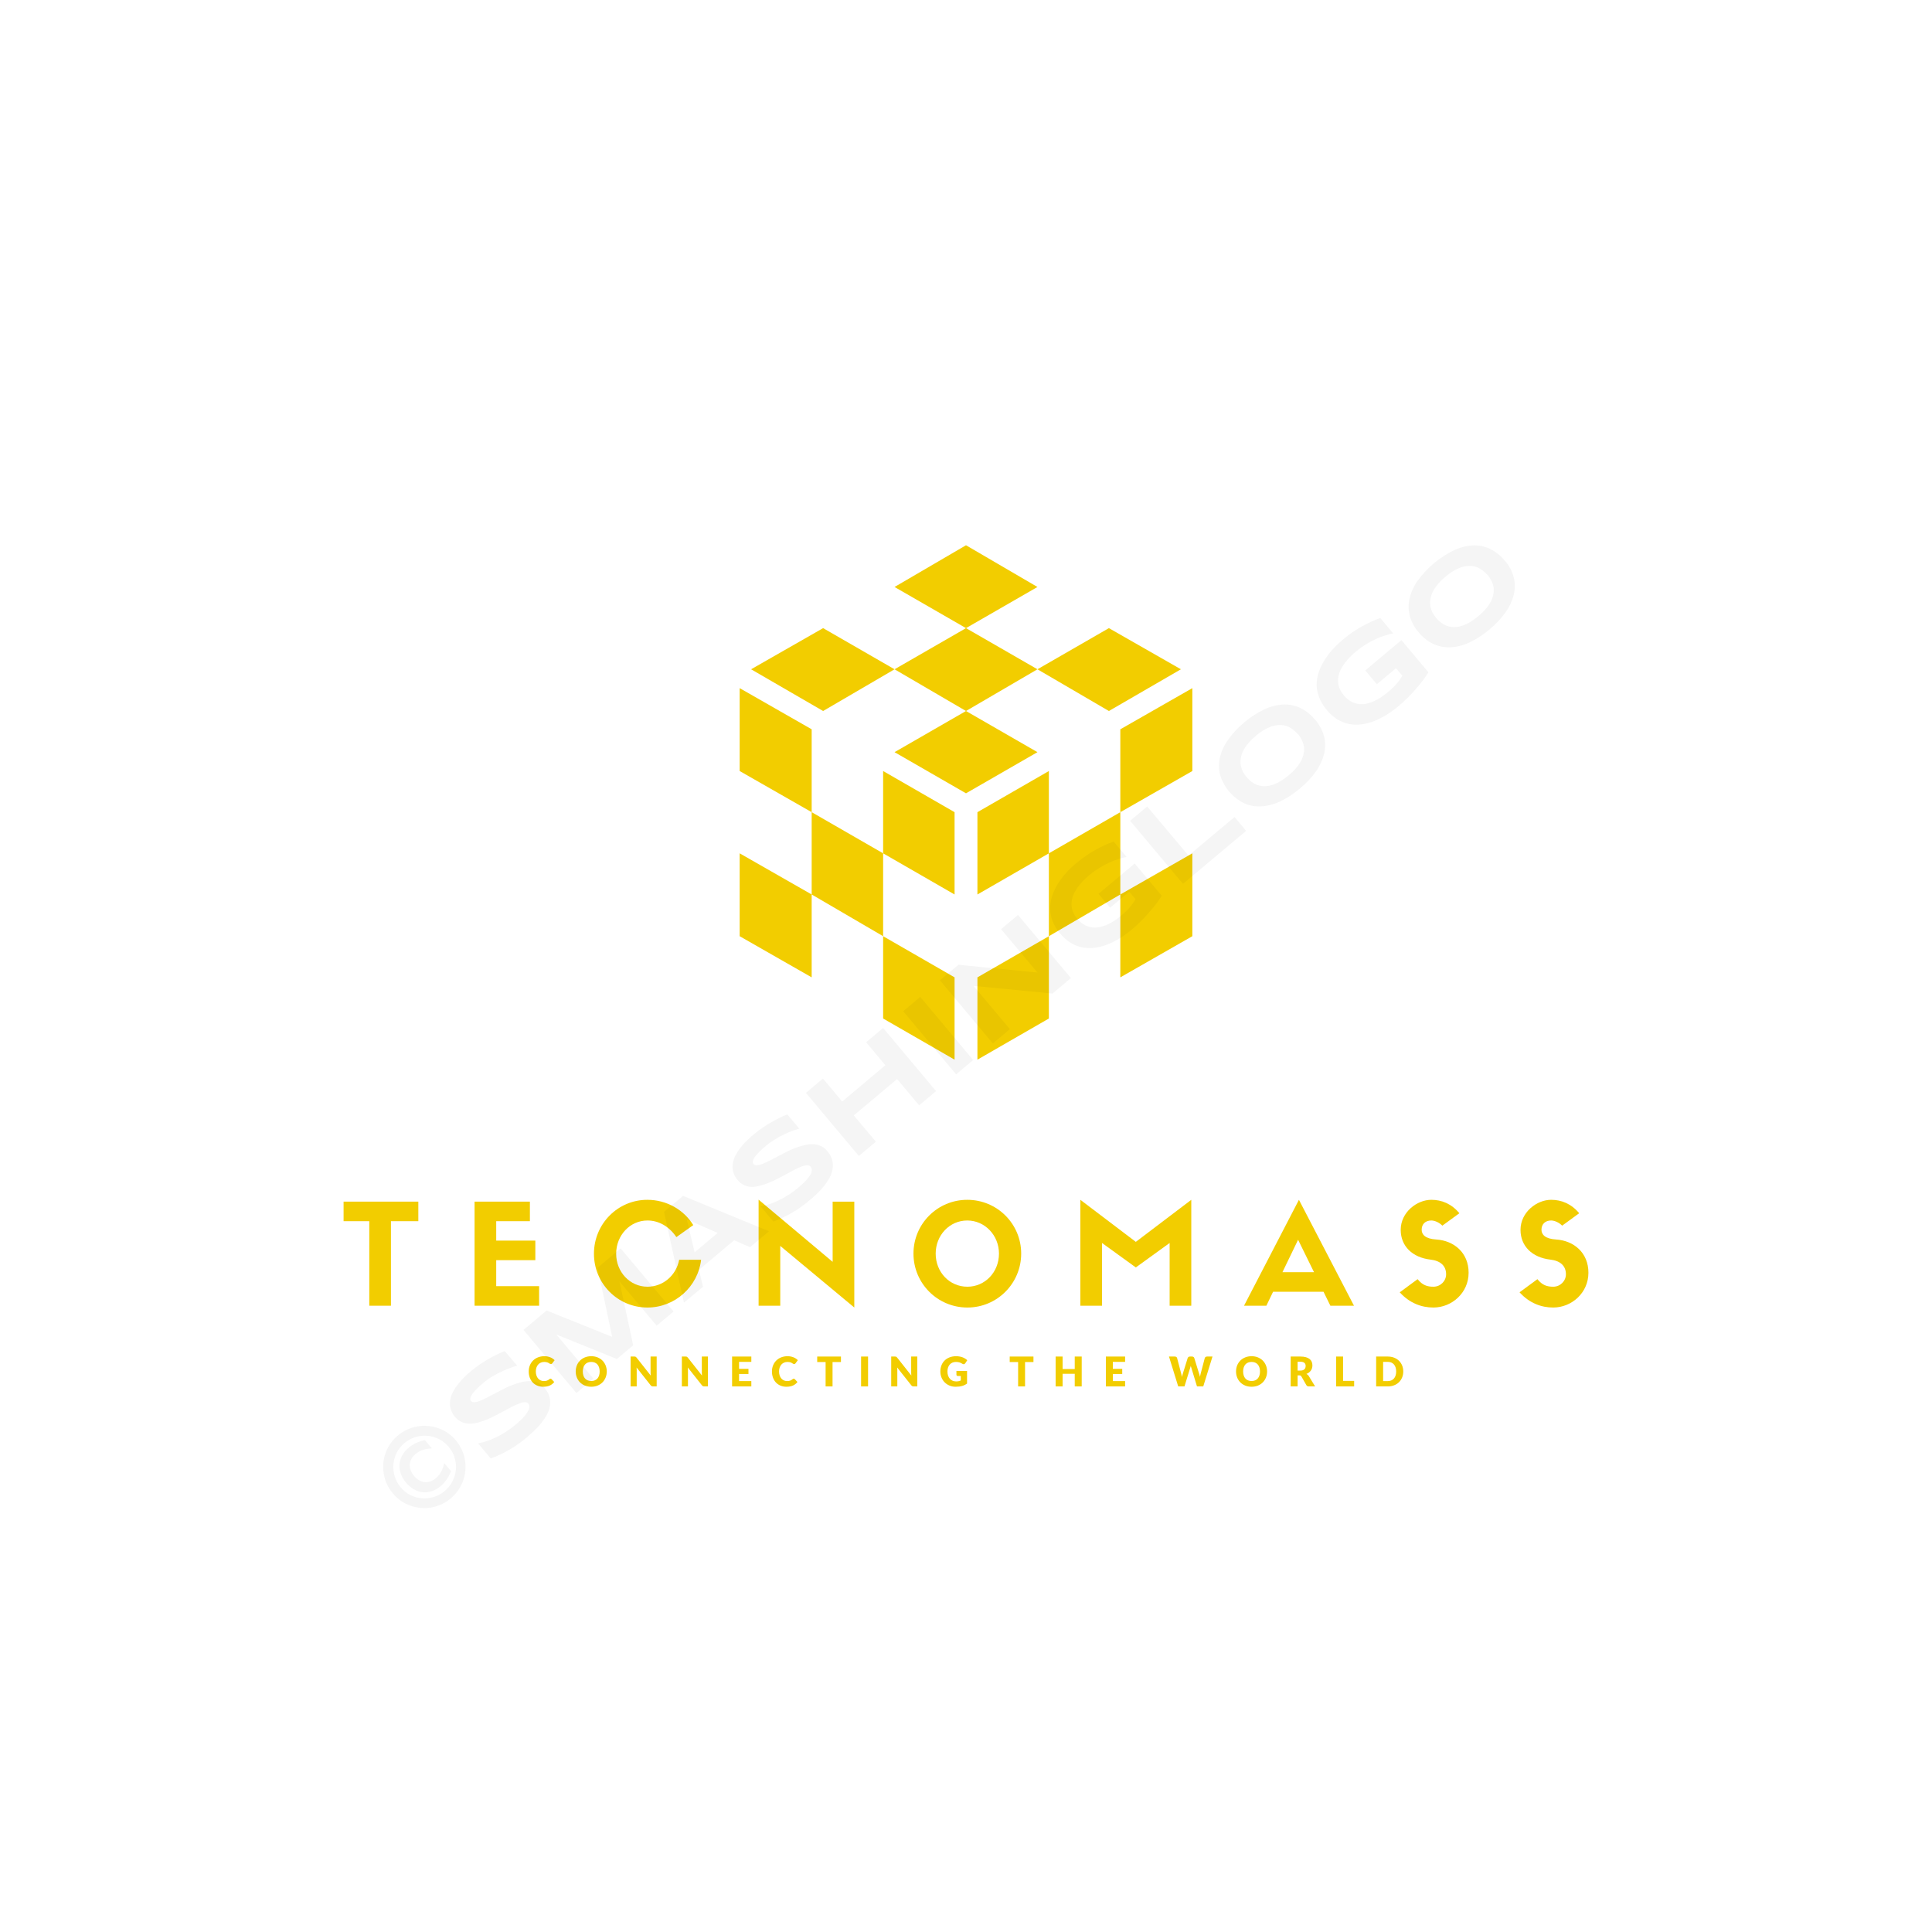 <?xml version="1.0" encoding="UTF-8" standalone="no" ?>
<!DOCTYPE svg PUBLIC "-//W3C//DTD SVG 1.1//EN" "http://www.w3.org/Graphics/SVG/1.1/DTD/svg11.dtd">
<svg xmlns="http://www.w3.org/2000/svg" xmlns:xlink="http://www.w3.org/1999/xlink" version="1.1" width="1080" height="1080" viewBox="0 0 1080 1080" xml:space="preserve">
<desc>Created with Fabric.js 5.2.4</desc>
<defs>
</defs>
<g transform="matrix(1 0 0 1 540 540)" id="9656bf66-043a-492a-9db3-07d470672879"  >
<rect style="stroke: none; stroke-width: 1; stroke-dasharray: none; stroke-linecap: butt; stroke-dashoffset: 0; stroke-linejoin: miter; stroke-miterlimit: 4; fill: rgb(255,255,255); fill-rule: nonzero; opacity: 1; visibility: hidden;" vector-effect="non-scaling-stroke"  x="-540" y="-540" rx="0" ry="0" width="1080" height="1080" />
</g>
<g transform="matrix(1 0 0 1 540 540)" id="4748dbdb-61d9-488c-8198-9325503e1726"  >
</g>
<g transform="matrix(1.96 0 0 1.96 540 540)"  >
<g style=""   >
		<g transform="matrix(1 0 0 1 -121.02 115.65)"  >
<path style="stroke: none; stroke-width: 1; stroke-dasharray: none; stroke-linecap: butt; stroke-dashoffset: 0; stroke-linejoin: miter; stroke-miterlimit: 10; fill: rgb(242,205,0); fill-rule: nonzero; opacity: 1;" vector-effect="non-scaling-stroke"  transform=" translate(-153.98, -350.65)" d="M 156.507 352.702 C 156.554 352.702 156.6 352.71 156.647 352.728 C 156.694 352.745 156.739 352.776 156.782 352.818 L 157.565 353.643 C 157.222 354.092 156.792 354.43 156.276 354.658 C 155.759 354.886 155.148 355 154.442 355 C 153.795 355 153.215 354.89 152.702 354.67 C 152.19 354.449 151.755 354.145 151.398 353.757 C 151.041 353.369 150.767 352.909 150.576 352.377 C 150.385 351.845 150.29 351.267 150.29 350.643 C 150.29 350.007 150.399 349.423 150.617 348.891 C 150.836 348.359 151.141 347.9 151.533 347.514 C 151.925 347.128 152.393 346.828 152.939 346.613 C 153.485 346.399 154.088 346.291 154.746 346.291 C 155.066 346.291 155.367 346.32 155.65 346.376 C 155.933 346.433 156.197 346.511 156.443 346.61 C 156.688 346.71 156.914 346.829 157.121 346.967 C 157.328 347.105 157.511 347.258 157.671 347.426 L 157.004 348.321 C 156.961 348.376 156.91 348.425 156.852 348.47 C 156.793 348.515 156.712 348.537 156.606 348.537 C 156.536 348.537 156.47 348.522 156.407 348.491 C 156.345 348.459 156.279 348.421 156.209 348.376 C 156.138 348.332 156.061 348.283 155.978 348.23 C 155.894 348.178 155.794 348.129 155.679 348.084 C 155.564 348.039 155.43 348.001 155.276 347.97 C 155.122 347.939 154.941 347.923 154.735 347.923 C 154.376 347.923 154.048 347.987 153.752 348.113 C 153.456 348.24 153.201 348.421 152.989 348.657 C 152.776 348.893 152.611 349.179 152.492 349.514 C 152.373 349.849 152.313 350.226 152.313 350.643 C 152.313 351.08 152.373 351.467 152.492 351.807 C 152.611 352.146 152.773 352.431 152.977 352.663 C 153.182 352.895 153.421 353.072 153.694 353.193 C 153.967 353.314 154.259 353.374 154.571 353.374 C 154.75 353.374 154.914 353.365 155.062 353.348 C 155.21 353.33 155.348 353.3 155.475 353.257 C 155.601 353.214 155.722 353.159 155.837 353.09 C 155.952 353.022 156.068 352.937 156.185 352.836 C 156.232 352.797 156.283 352.765 156.337 352.74 C 156.392 352.714 156.448 352.702 156.507 352.702 z" stroke-linecap="round" />
</g>
		<g transform="matrix(1 0 0 1 -106.89 115.65)"  >
<path style="stroke: none; stroke-width: 1; stroke-dasharray: none; stroke-linecap: butt; stroke-dashoffset: 0; stroke-linejoin: miter; stroke-miterlimit: 10; fill: rgb(242,205,0); fill-rule: nonzero; opacity: 1;" vector-effect="non-scaling-stroke"  transform=" translate(-168.11, -350.65)" d="M 172.542 350.643 C 172.542 351.259 172.435 351.832 172.223 352.362 C 172.01 352.893 171.711 353.354 171.325 353.745 C 170.939 354.137 170.474 354.444 169.93 354.667 C 169.386 354.889 168.783 355 168.12 355 C 167.457 355 166.853 354.889 166.307 354.667 C 165.761 354.444 165.294 354.137 164.906 353.745 C 164.518 353.354 164.218 352.893 164.006 352.362 C 163.793 351.832 163.687 351.259 163.687 350.643 C 163.687 350.027 163.793 349.454 164.006 348.923 C 164.218 348.393 164.518 347.933 164.906 347.543 C 165.294 347.153 165.761 346.847 166.307 346.625 C 166.853 346.403 167.457 346.291 168.12 346.291 C 168.783 346.291 169.386 346.404 169.93 346.628 C 170.474 346.852 170.939 347.159 171.325 347.549 C 171.711 347.939 172.01 348.399 172.223 348.929 C 172.435 349.459 172.542 350.031 172.542 350.643 z M 170.518 350.643 C 170.518 350.222 170.463 349.843 170.354 349.505 C 170.245 349.168 170.088 348.882 169.883 348.648 C 169.679 348.415 169.428 348.235 169.132 348.11 C 168.836 347.986 168.498 347.923 168.12 347.923 C 167.738 347.923 167.398 347.986 167.1 348.11 C 166.801 348.235 166.55 348.415 166.345 348.648 C 166.14 348.882 165.983 349.168 165.874 349.505 C 165.765 349.843 165.71 350.222 165.71 350.643 C 165.71 351.068 165.765 351.449 165.874 351.786 C 165.983 352.123 166.14 352.409 166.345 352.643 C 166.55 352.877 166.801 353.055 167.1 353.178 C 167.398 353.301 167.738 353.362 168.12 353.362 C 168.498 353.362 168.836 353.301 169.132 353.178 C 169.428 353.055 169.679 352.877 169.883 352.643 C 170.088 352.409 170.245 352.123 170.354 351.786 C 170.463 351.449 170.518 351.068 170.518 350.643 z" stroke-linecap="round" />
</g>
		<g transform="matrix(1 0 0 1 -91.94 115.65)"  >
<path style="stroke: none; stroke-width: 1; stroke-dasharray: none; stroke-linecap: butt; stroke-dashoffset: 0; stroke-linejoin: miter; stroke-miterlimit: 10; fill: rgb(242,205,0); fill-rule: nonzero; opacity: 1;" vector-effect="non-scaling-stroke"  transform=" translate(-183.06, -350.65)" d="M 180.381 346.385 C 180.466 346.385 180.538 346.389 180.597 346.397 C 180.655 346.405 180.708 346.419 180.755 346.441 C 180.802 346.462 180.847 346.492 180.889 346.531 C 180.932 346.57 180.981 346.623 181.036 346.689 L 185.083 351.807 C 185.067 351.643 185.056 351.484 185.048 351.33 C 185.04 351.176 185.036 351.031 185.036 350.894 L 185.036 346.385 L 186.779 346.385 L 186.779 354.906 L 185.75 354.906 C 185.598 354.906 185.469 354.883 185.364 354.836 C 185.258 354.789 185.157 354.704 185.059 354.579 L 181.041 349.502 C 181.053 349.651 181.063 349.796 181.071 349.938 C 181.079 350.08 181.082 350.214 181.082 350.339 L 181.082 354.906 L 179.34 354.906 L 179.34 346.385 z" stroke-linecap="round" />
</g>
		<g transform="matrix(1 0 0 1 -77.32 115.65)"  >
<path style="stroke: none; stroke-width: 1; stroke-dasharray: none; stroke-linecap: butt; stroke-dashoffset: 0; stroke-linejoin: miter; stroke-miterlimit: 10; fill: rgb(242,205,0); fill-rule: nonzero; opacity: 1;" vector-effect="non-scaling-stroke"  transform=" translate(-197.68, -350.65)" d="M 195 346.385 C 195.085 346.385 195.158 346.389 195.216 346.397 C 195.275 346.405 195.327 346.419 195.374 346.441 C 195.421 346.462 195.466 346.492 195.508 346.531 C 195.551 346.57 195.6 346.623 195.655 346.689 L 199.702 351.807 C 199.686 351.643 199.675 351.484 199.667 351.33 C 199.659 351.176 199.655 351.031 199.655 350.894 L 199.655 346.385 L 201.398 346.385 L 201.398 354.906 L 200.369 354.906 C 200.217 354.906 200.088 354.883 199.983 354.836 C 199.877 354.789 199.776 354.704 199.679 354.579 L 195.661 349.502 C 195.672 349.651 195.682 349.796 195.69 349.938 C 195.698 350.08 195.701 350.214 195.701 350.339 L 195.701 354.906 L 193.959 354.906 L 193.959 346.385 z" stroke-linecap="round" />
</g>
		<g transform="matrix(1 0 0 1 -63.97 115.65)"  >
<path style="stroke: none; stroke-width: 1; stroke-dasharray: none; stroke-linecap: butt; stroke-dashoffset: 0; stroke-linejoin: miter; stroke-miterlimit: 10; fill: rgb(242,205,0); fill-rule: nonzero; opacity: 1;" vector-effect="non-scaling-stroke"  transform=" translate(-211.03, -350.65)" d="M 213.774 346.385 L 213.774 347.906 L 210.277 347.906 L 210.277 349.894 L 212.956 349.894 L 212.956 351.356 L 210.277 351.356 L 210.277 353.386 L 213.774 353.386 L 213.774 354.906 L 208.289 354.906 L 208.289 346.385 z" stroke-linecap="round" />
</g>
		<g transform="matrix(1 0 0 1 -51.65 115.65)"  >
<path style="stroke: none; stroke-width: 1; stroke-dasharray: none; stroke-linecap: butt; stroke-dashoffset: 0; stroke-linejoin: miter; stroke-miterlimit: 10; fill: rgb(242,205,0); fill-rule: nonzero; opacity: 1;" vector-effect="non-scaling-stroke"  transform=" translate(-223.35, -350.65)" d="M 225.873 352.702 C 225.92 352.702 225.966 352.71 226.013 352.728 C 226.06 352.745 226.105 352.776 226.148 352.818 L 226.931 353.643 C 226.588 354.092 226.159 354.43 225.642 354.658 C 225.125 354.886 224.514 355 223.808 355 C 223.161 355 222.581 354.89 222.068 354.67 C 221.556 354.449 221.121 354.145 220.764 353.757 C 220.407 353.369 220.134 352.909 219.942 352.377 C 219.751 351.845 219.656 351.267 219.656 350.643 C 219.656 350.007 219.765 349.423 219.983 348.891 C 220.202 348.359 220.507 347.9 220.899 347.514 C 221.291 347.128 221.759 346.828 222.305 346.613 C 222.851 346.399 223.454 346.291 224.112 346.291 C 224.432 346.291 224.733 346.32 225.016 346.376 C 225.299 346.433 225.563 346.511 225.809 346.61 C 226.054 346.71 226.28 346.829 226.487 346.967 C 226.694 347.105 226.877 347.258 227.037 347.426 L 226.37 348.321 C 226.327 348.376 226.276 348.425 226.218 348.47 C 226.159 348.515 226.078 348.537 225.972 348.537 C 225.902 348.537 225.836 348.522 225.773 348.491 C 225.711 348.459 225.645 348.421 225.575 348.376 C 225.504 348.332 225.427 348.283 225.344 348.23 C 225.26 348.178 225.16 348.129 225.045 348.084 C 224.93 348.039 224.796 348.001 224.642 347.97 C 224.488 347.939 224.307 347.923 224.101 347.923 C 223.742 347.923 223.415 347.987 223.118 348.113 C 222.822 348.24 222.567 348.421 222.355 348.657 C 222.142 348.893 221.977 349.179 221.858 349.514 C 221.739 349.849 221.679 350.226 221.679 350.643 C 221.679 351.08 221.739 351.467 221.858 351.807 C 221.977 352.146 222.139 352.431 222.343 352.663 C 222.548 352.895 222.787 353.072 223.06 353.193 C 223.333 353.314 223.625 353.374 223.937 353.374 C 224.116 353.374 224.28 353.365 224.428 353.348 C 224.576 353.33 224.714 353.3 224.841 353.257 C 224.967 353.214 225.088 353.159 225.203 353.09 C 225.318 353.022 225.434 352.937 225.551 352.836 C 225.598 352.797 225.649 352.765 225.703 352.74 C 225.758 352.714 225.814 352.702 225.873 352.702 z" stroke-linecap="round" />
</g>
		<g transform="matrix(1 0 0 1 -39.05 115.65)"  >
<path style="stroke: none; stroke-width: 1; stroke-dasharray: none; stroke-linecap: butt; stroke-dashoffset: 0; stroke-linejoin: miter; stroke-miterlimit: 10; fill: rgb(242,205,0); fill-rule: nonzero; opacity: 1;" vector-effect="non-scaling-stroke"  transform=" translate(-235.95, -350.65)" d="M 239.335 346.385 L 239.335 347.952 L 236.938 347.952 L 236.938 354.906 L 234.961 354.906 L 234.961 347.952 L 232.563 347.952 L 232.563 346.385 z" stroke-linecap="round" />
</g>
		<g transform="matrix(1 0 0 1 -28.93 115.65)"  >
<path style="stroke: none; stroke-width: 1; stroke-dasharray: none; stroke-linecap: butt; stroke-dashoffset: 0; stroke-linejoin: miter; stroke-miterlimit: 10; fill: rgb(242,205,0); fill-rule: nonzero; opacity: 1;" vector-effect="non-scaling-stroke"  transform=" translate(-246.07, -350.65)" d="M 247.068 354.906 L 245.079 354.906 L 245.079 346.385 L 247.068 346.385 z" stroke-linecap="round" />
</g>
		<g transform="matrix(1 0 0 1 -17.61 115.65)"  >
<path style="stroke: none; stroke-width: 1; stroke-dasharray: none; stroke-linecap: butt; stroke-dashoffset: 0; stroke-linejoin: miter; stroke-miterlimit: 10; fill: rgb(242,205,0); fill-rule: nonzero; opacity: 1;" vector-effect="non-scaling-stroke"  transform=" translate(-257.39, -350.65)" d="M 254.709 346.385 C 254.795 346.385 254.867 346.389 254.925 346.397 C 254.984 346.405 255.036 346.419 255.083 346.441 C 255.13 346.462 255.175 346.492 255.218 346.531 C 255.261 346.57 255.309 346.623 255.364 346.689 L 259.411 351.807 C 259.396 351.643 259.384 351.484 259.376 351.33 C 259.368 351.176 259.364 351.031 259.364 350.894 L 259.364 346.385 L 261.107 346.385 L 261.107 354.906 L 260.078 354.906 C 259.926 354.906 259.797 354.883 259.692 354.836 C 259.587 354.789 259.485 354.704 259.388 354.579 L 255.37 349.502 C 255.382 349.651 255.391 349.796 255.399 349.938 C 255.407 350.08 255.411 350.214 255.411 350.339 L 255.411 354.906 L 253.668 354.906 L 253.668 346.385 z" stroke-linecap="round" />
</g>
		<g transform="matrix(1 0 0 1 -3.48 115.65)"  >
<path style="stroke: none; stroke-width: 1; stroke-dasharray: none; stroke-linecap: butt; stroke-dashoffset: 0; stroke-linejoin: miter; stroke-miterlimit: 10; fill: rgb(242,205,0); fill-rule: nonzero; opacity: 1;" vector-effect="non-scaling-stroke"  transform=" translate(-271.52, -350.65)" d="M 272.188 353.479 C 272.461 353.479 272.703 353.456 272.913 353.409 C 273.124 353.362 273.323 353.3 273.51 353.222 L 273.51 351.93 L 272.668 351.93 C 272.543 351.93 272.446 351.896 272.375 351.83 C 272.305 351.764 272.27 351.68 272.27 351.579 L 272.27 350.491 L 275.3 350.491 L 275.3 354.088 C 275.081 354.247 274.854 354.385 274.618 354.5 C 274.382 354.615 274.131 354.71 273.864 354.784 C 273.597 354.858 273.312 354.912 273.01 354.947 C 272.708 354.982 272.383 355 272.036 355 C 271.412 355 270.835 354.89 270.305 354.67 C 269.775 354.449 269.316 354.145 268.928 353.757 C 268.54 353.369 268.236 352.909 268.015 352.377 C 267.795 351.845 267.685 351.267 267.685 350.643 C 267.685 350.007 267.79 349.423 268.001 348.891 C 268.211 348.359 268.512 347.9 268.904 347.514 C 269.296 347.128 269.77 346.828 270.326 346.613 C 270.881 346.399 271.502 346.292 272.188 346.292 C 272.543 346.292 272.876 346.321 273.188 346.379 C 273.5 346.438 273.788 346.518 274.051 346.619 C 274.314 346.72 274.555 346.841 274.773 346.982 C 274.992 347.122 275.187 347.274 275.358 347.438 L 274.785 348.309 C 274.73 348.391 274.665 348.455 274.589 348.502 C 274.513 348.549 274.43 348.572 274.341 348.572 C 274.224 348.572 274.103 348.533 273.978 348.455 C 273.822 348.362 273.675 348.281 273.536 348.213 C 273.398 348.145 273.257 348.089 273.112 348.046 C 272.968 348.003 272.816 347.972 272.656 347.953 C 272.496 347.933 272.317 347.923 272.118 347.923 C 271.748 347.923 271.414 347.989 271.118 348.119 C 270.822 348.25 270.569 348.434 270.361 348.672 C 270.152 348.91 269.991 349.195 269.878 349.529 C 269.765 349.862 269.708 350.233 269.708 350.643 C 269.708 351.095 269.771 351.497 269.896 351.848 C 270.02 352.199 270.193 352.495 270.413 352.737 C 270.634 352.978 270.895 353.163 271.197 353.289 C 271.499 353.416 271.83 353.479 272.188 353.479 z" stroke-linecap="round" />
</g>
		<g transform="matrix(1 0 0 1 15.85 115.65)"  >
<path style="stroke: none; stroke-width: 1; stroke-dasharray: none; stroke-linecap: butt; stroke-dashoffset: 0; stroke-linejoin: miter; stroke-miterlimit: 10; fill: rgb(242,205,0); fill-rule: nonzero; opacity: 1;" vector-effect="non-scaling-stroke"  transform=" translate(-290.85, -350.65)" d="M 294.239 346.385 L 294.239 347.952 L 291.841 347.952 L 291.841 354.906 L 289.864 354.906 L 289.864 347.952 L 287.466 347.952 L 287.466 346.385 z" stroke-linecap="round" />
</g>
		<g transform="matrix(1 0 0 1 29.28 115.65)"  >
<path style="stroke: none; stroke-width: 1; stroke-dasharray: none; stroke-linecap: butt; stroke-dashoffset: 0; stroke-linejoin: miter; stroke-miterlimit: 10; fill: rgb(242,205,0); fill-rule: nonzero; opacity: 1;" vector-effect="non-scaling-stroke"  transform=" translate(-304.28, -350.65)" d="M 308.001 354.906 L 306.013 354.906 L 306.013 351.304 L 302.551 351.304 L 302.551 354.906 L 300.562 354.906 L 300.562 346.385 L 302.551 346.385 L 302.551 349.947 L 306.013 349.947 L 306.013 346.385 L 308.001 346.385 z" stroke-linecap="round" />
</g>
		<g transform="matrix(1 0 0 1 42.64 115.65)"  >
<path style="stroke: none; stroke-width: 1; stroke-dasharray: none; stroke-linecap: butt; stroke-dashoffset: 0; stroke-linejoin: miter; stroke-miterlimit: 10; fill: rgb(242,205,0); fill-rule: nonzero; opacity: 1;" vector-effect="non-scaling-stroke"  transform=" translate(-317.64, -350.65)" d="M 320.378 346.385 L 320.378 347.906 L 316.881 347.906 L 316.881 349.894 L 319.559 349.894 L 319.559 351.356 L 316.881 351.356 L 316.881 353.386 L 320.378 353.386 L 320.378 354.906 L 314.892 354.906 L 314.892 346.385 z" stroke-linecap="round" />
</g>
		<g transform="matrix(1 0 0 1 64.1 115.65)"  >
<path style="stroke: none; stroke-width: 1; stroke-dasharray: none; stroke-linecap: butt; stroke-dashoffset: 0; stroke-linejoin: miter; stroke-miterlimit: 10; fill: rgb(242,205,0); fill-rule: nonzero; opacity: 1;" vector-effect="non-scaling-stroke"  transform=" translate(-339.1, -350.65)" d="M 332.891 346.385 L 334.552 346.385 C 334.723 346.385 334.867 346.424 334.982 346.502 C 335.097 346.58 335.172 346.683 335.207 346.812 L 336.377 351.257 C 336.416 351.401 336.455 351.555 336.494 351.719 C 336.533 351.883 336.562 352.054 336.581 352.234 C 336.62 352.05 336.663 351.878 336.71 351.716 C 336.757 351.554 336.802 351.401 336.845 351.257 L 338.225 346.812 C 338.26 346.703 338.335 346.604 338.45 346.517 C 338.565 346.429 338.704 346.385 338.868 346.385 L 339.453 346.385 C 339.625 346.385 339.766 346.423 339.877 346.499 C 339.988 346.575 340.065 346.679 340.108 346.812 L 341.477 351.257 C 341.519 351.393 341.564 351.539 341.611 351.693 C 341.658 351.847 341.699 352.011 341.734 352.187 C 341.765 352.015 341.797 351.852 341.83 351.696 C 341.864 351.54 341.898 351.393 341.933 351.257 L 343.102 346.812 C 343.134 346.699 343.208 346.6 343.325 346.514 C 343.442 346.428 343.582 346.385 343.746 346.385 L 345.302 346.385 L 342.67 354.906 L 340.88 354.906 L 339.278 349.625 C 339.25 349.543 339.222 349.454 339.193 349.356 C 339.163 349.259 339.135 349.155 339.108 349.046 C 339.081 349.155 339.052 349.259 339.023 349.356 C 338.994 349.454 338.966 349.543 338.938 349.625 L 337.312 354.906 L 335.523 354.906 z" stroke-linecap="round" />
</g>
		<g transform="matrix(1 0 0 1 81.44 115.65)"  >
<path style="stroke: none; stroke-width: 1; stroke-dasharray: none; stroke-linecap: butt; stroke-dashoffset: 0; stroke-linejoin: miter; stroke-miterlimit: 10; fill: rgb(242,205,0); fill-rule: nonzero; opacity: 1;" vector-effect="non-scaling-stroke"  transform=" translate(-356.44, -350.65)" d="M 360.871 350.643 C 360.871 351.259 360.765 351.832 360.553 352.362 C 360.34 352.893 360.041 353.354 359.655 353.745 C 359.269 354.137 358.804 354.444 358.26 354.667 C 357.716 354.889 357.113 355 356.45 355 C 355.787 355 355.183 354.889 354.637 354.667 C 354.091 354.444 353.624 354.137 353.236 353.745 C 352.848 353.354 352.548 352.893 352.335 352.362 C 352.123 351.832 352.017 351.259 352.017 350.643 C 352.017 350.027 352.123 349.454 352.335 348.923 C 352.548 348.393 352.848 347.933 353.236 347.543 C 353.624 347.153 354.091 346.847 354.637 346.625 C 355.183 346.403 355.787 346.291 356.45 346.291 C 357.113 346.291 357.716 346.404 358.26 346.628 C 358.804 346.852 359.269 347.159 359.655 347.549 C 360.041 347.939 360.34 348.399 360.553 348.929 C 360.765 349.459 360.871 350.031 360.871 350.643 z M 358.848 350.643 C 358.848 350.222 358.793 349.843 358.684 349.505 C 358.575 349.168 358.418 348.882 358.213 348.648 C 358.009 348.415 357.758 348.235 357.462 348.11 C 357.165 347.986 356.828 347.923 356.45 347.923 C 356.068 347.923 355.728 347.986 355.429 348.11 C 355.131 348.235 354.88 348.415 354.675 348.648 C 354.47 348.882 354.313 349.168 354.204 349.505 C 354.095 349.843 354.04 350.222 354.04 350.643 C 354.04 351.068 354.095 351.449 354.204 351.786 C 354.313 352.123 354.47 352.409 354.675 352.643 C 354.88 352.877 355.131 353.055 355.429 353.178 C 355.728 353.301 356.068 353.362 356.45 353.362 C 356.828 353.362 357.165 353.301 357.462 353.178 C 357.758 353.055 358.009 352.877 358.213 352.643 C 358.418 352.409 358.575 352.123 358.684 351.786 C 358.793 351.449 358.848 351.068 358.848 350.643 z" stroke-linecap="round" />
</g>
		<g transform="matrix(1 0 0 1 96.09 115.65)"  >
<path style="stroke: none; stroke-width: 1; stroke-dasharray: none; stroke-linecap: butt; stroke-dashoffset: 0; stroke-linejoin: miter; stroke-miterlimit: 10; fill: rgb(242,205,0); fill-rule: nonzero; opacity: 1;" vector-effect="non-scaling-stroke"  transform=" translate(-371.09, -350.65)" d="M 369.577 351.754 L 369.577 354.906 L 367.6 354.906 L 367.6 346.385 L 370.372 346.385 C 370.988 346.385 371.514 346.448 371.949 346.575 C 372.383 346.702 372.738 346.878 373.013 347.104 C 373.288 347.331 373.488 347.598 373.612 347.906 C 373.737 348.214 373.8 348.549 373.8 348.912 C 373.8 349.188 373.763 349.45 373.688 349.695 C 373.614 349.941 373.504 350.168 373.358 350.377 C 373.212 350.585 373.032 350.771 372.82 350.935 C 372.607 351.099 372.363 351.234 372.086 351.339 C 372.219 351.405 372.342 351.487 372.457 351.584 C 372.572 351.682 372.673 351.801 372.759 351.941 L 374.572 354.906 L 372.782 354.906 C 372.451 354.906 372.213 354.782 372.068 354.532 L 370.653 352.058 C 370.591 351.949 370.518 351.871 370.434 351.824 C 370.35 351.777 370.232 351.754 370.08 351.754 z M 369.577 350.391 L 370.372 350.391 C 370.641 350.391 370.87 350.357 371.06 350.289 C 371.249 350.221 371.404 350.126 371.524 350.005 C 371.645 349.884 371.733 349.743 371.788 349.581 C 371.842 349.42 371.87 349.245 371.87 349.058 C 371.87 348.684 371.748 348.391 371.504 348.181 C 371.26 347.97 370.883 347.865 370.372 347.865 L 369.577 347.865 z" stroke-linecap="round" />
</g>
		<g transform="matrix(1 0 0 1 108.14 115.65)"  >
<path style="stroke: none; stroke-width: 1; stroke-dasharray: none; stroke-linecap: butt; stroke-dashoffset: 0; stroke-linejoin: miter; stroke-miterlimit: 10; fill: rgb(242,205,0); fill-rule: nonzero; opacity: 1;" vector-effect="non-scaling-stroke"  transform=" translate(-383.14, -350.65)" d="M 382.545 353.327 L 385.703 353.327 L 385.703 354.906 L 380.568 354.906 L 380.568 346.385 L 382.545 346.385 z" stroke-linecap="round" />
</g>
		<g transform="matrix(1 0 0 1 120.84 115.65)"  >
<path style="stroke: none; stroke-width: 1; stroke-dasharray: none; stroke-linecap: butt; stroke-dashoffset: 0; stroke-linejoin: miter; stroke-miterlimit: 10; fill: rgb(242,205,0); fill-rule: nonzero; opacity: 1;" vector-effect="non-scaling-stroke"  transform=" translate(-395.84, -350.65)" d="M 399.71 350.643 C 399.71 351.259 399.604 351.827 399.391 352.348 C 399.179 352.868 398.88 353.319 398.494 353.699 C 398.108 354.079 397.643 354.375 397.099 354.588 C 396.555 354.8 395.952 354.906 395.289 354.906 L 391.978 354.906 L 391.978 346.385 L 395.289 346.385 C 395.952 346.385 396.555 346.492 397.099 346.707 C 397.643 346.921 398.108 347.218 398.494 347.596 C 398.88 347.974 399.179 348.423 399.391 348.944 C 399.604 349.464 399.71 350.031 399.71 350.643 z M 397.687 350.643 C 397.687 350.222 397.632 349.842 397.523 349.502 C 397.414 349.163 397.257 348.876 397.052 348.64 C 396.847 348.404 396.597 348.222 396.3 348.096 C 396.004 347.969 395.667 347.906 395.289 347.906 L 393.967 347.906 L 393.967 353.386 L 395.289 353.386 C 395.667 353.386 396.004 353.322 396.3 353.196 C 396.597 353.069 396.847 352.888 397.052 352.652 C 397.257 352.416 397.414 352.128 397.523 351.789 C 397.632 351.45 397.687 351.068 397.687 350.643 z" stroke-linecap="round" />
</g>
		<g transform="matrix(1 0 0 1 -166.86 82.05)"  >
<path style="stroke: none; stroke-width: 1; stroke-dasharray: none; stroke-linecap: butt; stroke-dashoffset: 0; stroke-linejoin: miter; stroke-miterlimit: 10; fill: rgb(242,205,0); fill-rule: nonzero; opacity: 1;" vector-effect="non-scaling-stroke"  transform=" translate(-108.14, -317.05)" d="M 110.99 331.889 L 110.99 307.782 L 118.8 307.782 L 118.8 302.203 L 97.482 302.203 L 97.482 307.782 L 104.814 307.782 L 104.814 331.889 z" stroke-linecap="round" />
</g>
		<g transform="matrix(1 0 0 1 -130.96 82.05)"  >
<path style="stroke: none; stroke-width: 1; stroke-dasharray: none; stroke-linecap: butt; stroke-dashoffset: 0; stroke-linejoin: miter; stroke-miterlimit: 10; fill: rgb(242,205,0); fill-rule: nonzero; opacity: 1;" vector-effect="non-scaling-stroke"  transform=" translate(-144.04, -317.05)" d="M 153.248 331.889 L 153.248 326.31 L 141.015 326.31 L 141.015 318.899 L 152.172 318.899 L 152.172 313.32 L 141.015 313.32 L 141.015 307.782 L 150.618 307.782 L 150.618 302.203 L 134.839 302.203 L 134.839 331.889 z" stroke-linecap="round" />
</g>
		<g transform="matrix(1 0 0 1 -90.83 82.05)"  >
<path style="stroke: none; stroke-width: 1; stroke-dasharray: none; stroke-linecap: butt; stroke-dashoffset: 0; stroke-linejoin: miter; stroke-miterlimit: 10; fill: rgb(242,205,0); fill-rule: nonzero; opacity: 1;" vector-effect="non-scaling-stroke"  transform=" translate(-184.17, -317.05)" d="M 193.194 318.779 C 192.358 323.242 188.612 326.47 184.149 326.47 C 179.168 326.47 175.224 322.286 175.224 317.066 C 175.224 311.806 179.168 307.582 184.149 307.582 C 187.217 307.582 190.246 309.136 192.398 312.324 L 197.219 308.897 C 194.549 304.554 189.648 301.685 184.109 301.685 C 175.662 301.685 168.888 308.579 168.888 317.066 C 168.888 325.553 175.662 332.407 184.149 332.407 C 192.039 332.407 198.574 326.39 199.45 318.779 z" stroke-linecap="round" />
</g>
		<g transform="matrix(1 0 0 1 -45.51 82.03)"  >
<path style="stroke: none; stroke-width: 1; stroke-dasharray: none; stroke-linecap: butt; stroke-dashoffset: 0; stroke-linejoin: miter; stroke-miterlimit: 10; fill: rgb(242,205,0); fill-rule: nonzero; opacity: 1;" vector-effect="non-scaling-stroke"  transform=" translate(-229.49, -317.03)" d="M 236.966 319.377 L 215.847 301.645 L 215.847 331.889 L 222.024 331.889 L 222.024 314.834 L 243.142 332.407 L 243.142 302.203 L 236.966 302.203 z" stroke-linecap="round" />
</g>
		<g transform="matrix(1 0 0 1 0.38 82.05)"  >
<path style="stroke: none; stroke-width: 1; stroke-dasharray: none; stroke-linecap: butt; stroke-dashoffset: 0; stroke-linejoin: miter; stroke-miterlimit: 10; fill: rgb(242,205,0); fill-rule: nonzero; opacity: 1;" vector-effect="non-scaling-stroke"  transform=" translate(-275.38, -317.05)" d="M 275.398 332.407 C 283.886 332.407 290.739 325.513 290.739 317.026 C 290.739 308.539 283.886 301.685 275.359 301.685 C 266.871 301.685 260.018 308.539 260.018 317.026 C 260.018 325.513 266.871 332.407 275.398 332.407 z M 275.359 307.582 C 280.379 307.582 284.404 311.806 284.404 317.026 C 284.404 322.326 280.419 326.47 275.398 326.47 C 270.298 326.47 266.353 322.326 266.353 317.026 C 266.353 311.806 270.298 307.582 275.359 307.582 z" stroke-linecap="round" />
</g>
		<g transform="matrix(1 0 0 1 48.43 81.79)"  >
<path style="stroke: none; stroke-width: 1; stroke-dasharray: none; stroke-linecap: butt; stroke-dashoffset: 0; stroke-linejoin: miter; stroke-miterlimit: 10; fill: rgb(242,205,0); fill-rule: nonzero; opacity: 1;" vector-effect="non-scaling-stroke"  transform=" translate(-323.43, -316.79)" d="M 323.434 313.679 L 307.615 301.685 L 307.615 331.889 L 313.791 331.889 L 313.791 313.998 L 323.434 320.971 L 333.077 313.998 L 333.077 331.889 L 339.253 331.889 L 339.253 301.685 z" stroke-linecap="round" />
</g>
		<g transform="matrix(1 0 0 1 94.97 81.79)"  >
<path style="stroke: none; stroke-width: 1; stroke-dasharray: none; stroke-linecap: butt; stroke-dashoffset: 0; stroke-linejoin: miter; stroke-miterlimit: 10; fill: rgb(242,205,0); fill-rule: nonzero; opacity: 1;" vector-effect="non-scaling-stroke"  transform=" translate(-369.97, -316.79)" d="M 378.921 331.889 L 385.655 331.889 L 369.955 301.685 L 354.295 331.889 L 360.671 331.889 L 362.583 327.904 L 376.968 327.904 z M 369.716 313.081 L 374.258 322.326 L 365.253 322.326 z" stroke-linecap="round" />
</g>
		<g transform="matrix(1 0 0 1 133.53 82.05)"  >
<path style="stroke: none; stroke-width: 1; stroke-dasharray: none; stroke-linecap: butt; stroke-dashoffset: 0; stroke-linejoin: miter; stroke-miterlimit: 10; fill: rgb(242,205,0); fill-rule: nonzero; opacity: 1;" vector-effect="non-scaling-stroke"  transform=" translate(-408.53, -317.05)" d="M 407.471 318.739 C 410.34 319.058 411.934 320.533 411.934 322.923 C 411.934 324.836 410.34 326.47 408.308 326.47 C 406.554 326.47 405.16 326.031 403.805 324.318 L 398.704 328.064 C 401.534 331.172 404.921 332.407 408.308 332.407 C 413.527 332.407 418.349 328.263 418.349 322.485 C 418.349 316.747 414.165 313.32 409.105 313.002 C 405.957 312.802 404.96 311.567 404.96 310.212 C 404.96 308.579 406.076 307.582 407.71 307.582 C 408.746 307.582 410.061 308.22 410.858 309.057 L 415.719 305.51 C 413.448 302.801 410.659 301.685 407.71 301.685 C 403.606 301.685 398.983 305.231 398.983 310.252 C 398.983 314.914 402.331 318.142 407.471 318.739 z" stroke-linecap="round" />
</g>
		<g transform="matrix(1 0 0 1 167.7 82.05)"  >
<path style="stroke: none; stroke-width: 1; stroke-dasharray: none; stroke-linecap: butt; stroke-dashoffset: 0; stroke-linejoin: miter; stroke-miterlimit: 10; fill: rgb(242,205,0); fill-rule: nonzero; opacity: 1;" vector-effect="non-scaling-stroke"  transform=" translate(-442.7, -317.05)" d="M 441.639 318.739 C 444.508 319.058 446.102 320.533 446.102 322.923 C 446.102 324.836 444.508 326.47 442.476 326.47 C 440.723 326.47 439.328 326.031 437.974 324.318 L 432.873 328.064 C 435.702 331.172 439.089 332.407 442.476 332.407 C 447.696 332.407 452.518 328.263 452.518 322.485 C 452.518 316.747 448.334 313.32 443.273 313.002 C 440.125 312.802 439.129 311.567 439.129 310.212 C 439.129 308.579 440.245 307.582 441.879 307.582 C 442.915 307.582 444.229 308.22 445.026 309.057 L 449.888 305.51 C 447.616 302.801 444.827 301.685 441.879 301.685 C 437.774 301.685 433.152 305.231 433.152 310.252 C 433.152 314.914 436.499 318.142 441.639 318.739 z" stroke-linecap="round" />
</g>
		<g transform="matrix(1 0 0 1 0 -46.64)"  >
<path style="stroke: none; stroke-width: 1; stroke-dasharray: none; stroke-linecap: butt; stroke-dashoffset: 0; stroke-linejoin: miter; stroke-miterlimit: 10; fill: rgb(242,205,0); fill-rule: evenodd; opacity: 1;" vector-effect="non-scaling-stroke"  transform=" translate(-275, -188.36)" d="M 275 115 L 254.623 126.9 L 275 138.637 L 254.623 150.374 L 234.246 138.637 L 213.706 150.374 L 234.246 162.274 L 254.623 150.374 L 275 162.274 L 254.623 174.011 L 275 185.748 L 295.377 174.011 L 275 162.274 L 295.377 150.374 L 275 138.637 L 295.377 126.9 z M 336.294 150.374 L 315.754 138.637 L 295.377 150.374 L 315.754 162.274 z M 210.446 155.754 L 210.446 179.391 L 230.986 191.128 L 230.986 214.602 L 210.446 202.865 L 210.446 226.502 L 230.986 238.239 L 230.986 214.602 L 251.363 226.502 L 251.363 249.976 L 271.74 261.713 L 271.74 238.239 L 251.363 226.502 L 251.363 202.865 L 271.74 214.602 L 271.74 191.128 L 251.363 179.391 L 251.363 202.865 L 230.986 191.128 L 230.986 167.491 z M 319.014 191.128 L 339.554 179.391 L 339.554 155.754 L 319.014 167.491 z M 319.014 214.602 L 319.014 191.128 L 298.637 202.865 L 298.637 179.391 L 278.26 191.128 L 278.26 214.602 L 298.637 202.865 L 298.637 226.502 L 278.26 238.239 L 278.26 261.713 L 298.637 249.976 L 298.637 226.502 z M 319.014 214.602 L 339.554 202.865 L 339.554 226.502 L 319.014 238.239 z" stroke-linecap="round" />
</g>
		<g transform="matrix(1 0 0 1 -154.49 142.87)"  >
<path style="stroke: none; stroke-width: 1; stroke-dasharray: none; stroke-linecap: butt; stroke-dashoffset: 0; stroke-linejoin: miter; stroke-miterlimit: 4; fill: rgb(0,0,0); fill-rule: nonzero; opacity: 0.04;" vector-effect="non-scaling-stroke"  transform=" translate(-120.51, -377.87)" d="M 129.52 370.3 C 130.855 371.901 131.744 373.826 132.1 375.88 C 132.262 376.871 132.299 377.879 132.21 378.88 C 132.122 379.88 131.907 380.864 131.57 381.81 C 131.215 382.772 130.741 383.685 130.16 384.53 C 129.558 385.396 128.842 386.177 128.03 386.85 C 127.228 387.526 126.34 388.095 125.39 388.54 C 124.459 388.953 123.482 389.255 122.48 389.44 C 121.488 389.601 120.481 389.641 119.48 389.56 C 118.481 389.468 117.497 389.253 116.55 388.92 C 115.587 388.58 114.673 388.116 113.83 387.54 C 112.104 386.317 110.725 384.667 109.83 382.75 C 109.409 381.819 109.11 380.838 108.94 379.83 C 108.773 378.839 108.729 377.832 108.81 376.83 C 108.896 375.833 109.111 374.851 109.45 373.91 C 110.152 371.962 111.36 370.237 112.95 368.91 C 113.758 368.226 114.656 367.657 115.62 367.22 C 116.549 366.79 117.531 366.484 118.54 366.31 C 119.529 366.129 120.539 366.089 121.54 366.19 C 123.569 366.352 125.52 367.042 127.2 368.19 C 128.072 368.788 128.859 369.501 129.54 370.31 M 128.14 379.07 C 127.813 379.882 127.404 380.66 126.92 381.39 C 126.413 382.138 125.804 382.811 125.11 383.39 C 124.409 383.99 123.601 384.455 122.73 384.76 C 121.041 385.356 119.176 385.188 117.62 384.3 C 115.837 383.274 114.474 381.653 113.77 379.72 C 113.478 378.865 113.363 377.961 113.43 377.06 C 113.507 376.191 113.769 375.349 114.2 374.59 C 114.642 373.78 115.236 373.064 115.95 372.48 C 116.294 372.185 116.658 371.914 117.04 371.67 C 117.396 371.431 117.771 371.22 118.16 371.04 C 118.544 370.856 118.942 370.702 119.35 370.58 C 119.783 370.433 120.224 370.309 120.67 370.21 L 122.67 372.59 C 122.147 372.615 121.626 372.672 121.11 372.76 C 120.692 372.833 120.281 372.94 119.88 373.08 C 119.528 373.201 119.192 373.366 118.88 373.57 C 118.551 373.765 118.239 373.989 117.95 374.24 C 117.477 374.621 117.085 375.094 116.8 375.63 C 116.539 376.118 116.385 376.657 116.35 377.21 C 116.326 377.765 116.414 378.32 116.61 378.84 C 117.088 380 117.912 380.985 118.97 381.66 C 119.455 381.934 119.988 382.114 120.54 382.19 C 121.086 382.248 121.638 382.19 122.16 382.02 C 122.736 381.827 123.269 381.525 123.73 381.13 C 124.021 380.882 124.298 380.618 124.56 380.34 C 124.807 380.052 125.025 379.741 125.21 379.41 C 125.414 379.042 125.594 378.661 125.75 378.27 C 125.928 377.783 126.075 377.285 126.19 376.78 L 128.19 379.11 M 113.73 383.66 C 114.497 384.58 115.443 385.336 116.51 385.88 C 117.536 386.401 118.653 386.72 119.8 386.82 C 120.943 386.91 122.093 386.785 123.19 386.45 C 124.332 386.106 125.39 385.531 126.3 384.76 C 127.222 383.994 127.977 383.048 128.52 381.98 C 129.058 380.956 129.398 379.84 129.52 378.69 C 129.844 375.059 127.934 371.594 124.69 369.93 C 122.606 368.874 120.192 368.669 117.96 369.36 C 115.656 370.075 113.736 371.686 112.63 373.83 C 111.573 375.907 111.368 378.315 112.06 380.54 C 112.408 381.685 112.986 382.747 113.76 383.66" stroke-linecap="round" />
</g>
		<g transform="matrix(1 0 0 1 -132.89 125.15)"  >
<path style="stroke: none; stroke-width: 1; stroke-dasharray: none; stroke-linecap: butt; stroke-dashoffset: 0; stroke-linejoin: miter; stroke-miterlimit: 4; fill: rgb(0,0,0); fill-rule: nonzero; opacity: 0.04;" vector-effect="non-scaling-stroke"  transform=" translate(-142.11, -360.15)" d="M 147 349 C 146.52 349.12 145.91 349.31 145.18 349.57 C 144.363 349.86 143.562 350.194 142.78 350.57 C 141.828 350.995 140.9 351.473 140 352 C 139.046 352.573 138.14 353.222 137.29 353.94 C 136.59 354.53 136.01 355.05 135.55 355.51 C 135.161 355.896 134.794 356.304 134.45 356.73 C 134.213 357.009 134.015 357.318 133.86 357.65 C 133.756 357.851 133.682 358.067 133.64 358.29 C 133.608 358.445 133.608 358.605 133.64 358.76 C 133.691 358.862 133.751 358.959 133.82 359.05 C 134.073 359.33 134.446 359.468 134.82 359.42 C 135.339 359.365 135.847 359.237 136.33 359.04 Q 137.2 358.69 138.28 358.14 L 140.54 356.96 Q 141.74 356.31 143.03 355.67 C 143.9 355.23 144.76 354.84 145.62 354.5 C 146.466 354.168 147.335 353.897 148.22 353.69 C 149.023 353.484 149.851 353.386 150.68 353.4 C 151.45 353.424 152.21 353.59 152.92 353.89 C 153.657 354.224 154.305 354.728 154.81 355.36 C 155.479 356.106 155.963 357.001 156.22 357.97 C 156.44 358.82 156.471 359.707 156.31 360.57 C 156.148 361.453 155.844 362.304 155.41 363.09 C 154.935 363.922 154.393 364.715 153.79 365.46 C 153.168 366.217 152.5 366.935 151.79 367.61 C 151.07 368.28 150.38 368.9 149.7 369.48 C 148.046 370.881 146.261 372.12 144.37 373.18 C 142.8 374.076 141.158 374.839 139.46 375.46 L 135.85 371.16 C 137.722 370.78 139.535 370.151 141.24 369.29 C 143.175 368.322 144.988 367.127 146.64 365.73 C 147.49 365.035 148.286 364.276 149.02 363.46 C 149.48 362.942 149.876 362.372 150.2 361.76 C 150.395 361.395 150.488 360.984 150.47 360.57 C 150.453 360.301 150.356 360.043 150.19 359.83 C 149.942 359.54 149.571 359.384 149.19 359.41 C 148.657 359.427 148.131 359.542 147.64 359.75 C 146.954 359.997 146.286 360.291 145.64 360.63 C 144.92 361 144.16 361.4 143.37 361.84 L 140.92 363.14 C 140.07 363.59 139.22 363.99 138.36 364.35 C 137.531 364.687 136.683 364.974 135.82 365.21 C 135.026 365.416 134.21 365.523 133.39 365.53 C 132.634 365.526 131.887 365.373 131.19 365.08 C 130.452 364.756 129.804 364.259 129.3 363.63 C 128.687 362.936 128.239 362.112 127.99 361.22 C 127.794 360.432 127.76 359.612 127.89 358.81 C 128.037 357.98 128.31 357.177 128.7 356.43 C 129.124 355.637 129.623 354.887 130.19 354.19 C 130.764 353.469 131.382 352.785 132.04 352.14 Q 133.04 351.14 134.04 350.37 C 134.74 349.78 135.48 349.22 136.27 348.67 C 137.06 348.12 137.89 347.61 138.71 347.14 C 139.53 346.67 140.34 346.23 141.14 345.84 C 141.94 345.45 142.72 345.09 143.44 344.84 L 147 349" stroke-linecap="round" />
</g>
		<g transform="matrix(1 0 0 1 -104.81 101.17)"  >
<path style="stroke: none; stroke-width: 1; stroke-dasharray: none; stroke-linecap: butt; stroke-dashoffset: 0; stroke-linejoin: miter; stroke-miterlimit: 4; fill: rgb(0,0,0); fill-rule: nonzero; opacity: 0.04;" vector-effect="non-scaling-stroke"  transform=" translate(-170.19, -336.17)" d="M 186.76 337.57 L 176.16 324.94 L 180.08 343.18 L 175.42 347.09 L 158.15 340.09 L 168.75 352.72 L 163.89 356.79 L 148.8 338.79 L 155.39 333.25 L 174.08 340.77 L 169.93 321.06 L 176.5 315.54 L 191.59 333.54 L 186.76 337.59" stroke-linecap="round" />
</g>
		<g transform="matrix(1 0 0 1 -71.16 80.78)"  >
<path style="stroke: none; stroke-width: 1; stroke-dasharray: none; stroke-linecap: butt; stroke-dashoffset: 0; stroke-linejoin: miter; stroke-miterlimit: 4; fill: rgb(0,0,0); fill-rule: nonzero; opacity: 0.04;" vector-effect="non-scaling-stroke"  transform=" translate(-203.84, -315.78)" d="M 208.84 313.24 L 198.84 321.66 L 200 326.48 L 194.56 331 L 188.88 305.11 L 194.3 300.56 L 218.81 310.65 L 213.39 315.2 L 208.84 313.2 M 197.61 316.65 L 204.18 311.13 L 195.35 307.26 L 197.61 316.65" stroke-linecap="round" />
</g>
		<g transform="matrix(1 0 0 1 -52.28 57.61)"  >
<path style="stroke: none; stroke-width: 1; stroke-dasharray: none; stroke-linecap: butt; stroke-dashoffset: 0; stroke-linejoin: miter; stroke-miterlimit: 4; fill: rgb(0,0,0); fill-rule: nonzero; opacity: 0.04;" vector-effect="non-scaling-stroke"  transform=" translate(-222.72, -292.61)" d="M 227.49 281.38 C 227.01 281.5 226.4 281.69 225.67 281.95 C 224.853 282.24 224.052 282.574 223.27 282.95 C 222.342 283.387 221.44 283.877 220.57 284.42 C 219.616 284.993 218.71 285.642 217.86 286.36 C 217.16 286.95 216.58 287.47 216.12 287.93 C 215.729 288.314 215.361 288.721 215.02 289.15 C 214.786 289.427 214.587 289.733 214.43 290.06 C 214.327 290.265 214.253 290.484 214.21 290.71 C 214.178 290.865 214.178 291.025 214.21 291.18 C 214.261 291.282 214.321 291.379 214.39 291.47 C 214.643 291.75 215.016 291.888 215.39 291.84 C 215.909 291.785 216.417 291.657 216.9 291.46 Q 217.77 291.12 218.9 290.56 L 221.16 289.38 Q 222.36 288.74 223.65 288.09 C 224.52 287.65 225.38 287.26 226.24 286.92 C 227.086 286.588 227.955 286.317 228.84 286.11 C 229.643 285.904 230.471 285.806 231.3 285.82 C 232.071 285.84 232.831 286.006 233.54 286.31 C 234.277 286.64 234.925 287.14 235.43 287.77 C 236.096 288.519 236.578 289.413 236.84 290.38 C 237.059 291.233 237.09 292.124 236.93 292.99 C 236.768 293.873 236.464 294.724 236.03 295.51 C 235.557 296.343 235.012 297.133 234.4 297.87 C 233.784 298.635 233.115 299.357 232.4 300.03 C 231.68 300.7 230.99 301.32 230.3 301.89 C 228.651 303.297 226.87 304.539 224.98 305.6 C 223.408 306.498 221.762 307.261 220.06 307.88 L 216.46 303.58 C 218.332 303.2 220.145 302.571 221.85 301.71 C 223.785 300.742 225.598 299.547 227.25 298.15 C 228.1 297.455 228.896 296.696 229.63 295.88 C 230.09 295.362 230.486 294.792 230.81 294.18 C 230.975 293.81 231.041 293.403 231 293 C 230.983 292.731 230.886 292.473 230.72 292.26 C 230.472 291.97 230.101 291.814 229.72 291.84 C 229.187 291.857 228.661 291.972 228.17 292.18 C 227.485 292.429 226.817 292.723 226.17 293.06 C 225.46 293.43 224.7 293.83 223.91 294.27 L 221.45 295.57 C 220.61 296.01 219.75 296.42 218.9 296.78 C 218.07 297.113 217.222 297.4 216.36 297.64 C 215.591 297.854 214.798 297.975 214 298 C 213.244 297.996 212.497 297.843 211.8 297.55 C 211.062 297.226 210.414 296.729 209.91 296.1 C 209.297 295.406 208.849 294.582 208.6 293.69 C 208.398 292.903 208.363 292.081 208.5 291.28 C 208.643 290.449 208.916 289.646 209.31 288.9 C 209.736 288.106 210.235 287.352 210.8 286.65 C 211.375 285.946 211.993 285.278 212.65 284.65 Q 213.65 283.65 214.65 282.88 C 215.35 282.29 216.09 281.73 216.88 281.18 C 217.67 280.63 218.5 280.12 219.32 279.65 C 220.14 279.18 220.95 278.74 221.75 278.34 C 222.55 277.94 223.33 277.6 224.05 277.34 L 227.55 281.5" stroke-linecap="round" />
</g>
		<g transform="matrix(1 0 0 1 -27.1 35.93)"  >
<path style="stroke: none; stroke-width: 1; stroke-dasharray: none; stroke-linecap: butt; stroke-dashoffset: 0; stroke-linejoin: miter; stroke-miterlimit: 4; fill: rgb(0,0,0); fill-rule: nonzero; opacity: 0.04;" vector-effect="non-scaling-stroke"  transform=" translate(-247.9, -270.93)" d="M 261.64 274.74 L 255.35 267.24 L 243 277.61 L 249.3 285.11 L 244.44 289.18 L 229.35 271.18 L 234.2 267.1 L 239.69 273.65 L 252 263.3 L 246.51 256.75 L 251.37 252.68 L 266.46 270.68 L 261.6 274.76" stroke-linecap="round" />
</g>
		<g transform="matrix(1 0 0 1 -7.93 19.86)"  >
<path style="stroke: none; stroke-width: 1; stroke-dasharray: none; stroke-linecap: butt; stroke-dashoffset: 0; stroke-linejoin: miter; stroke-miterlimit: 4; fill: rgb(0,0,0); fill-rule: nonzero; opacity: 0.04;" vector-effect="non-scaling-stroke"  transform=" translate(-267.07, -254.86)" d="M 272.18 265.9 L 257.09 247.9 L 261.95 243.82 L 277.04 261.82 L 272.18 265.9" stroke-linecap="round" />
</g>
		<g transform="matrix(1 0 0 1 11.24 3.76)"  >
<path style="stroke: none; stroke-width: 1; stroke-dasharray: none; stroke-linecap: butt; stroke-dashoffset: 0; stroke-linejoin: miter; stroke-miterlimit: 4; fill: rgb(0,0,0); fill-rule: nonzero; opacity: 0.04;" vector-effect="non-scaling-stroke"  transform=" translate(-286.24, -238.76)" d="M 299.65 242.85 L 277.14 240.67 L 287.51 253 L 282.66 257.08 L 267.56 239.08 L 272.84 234.65 L 295.4 236.87 L 285 224.5 L 289.83 220.44 L 304.92 238.44 L 299.66 242.86" stroke-linecap="round" />
</g>
		<g transform="matrix(1 0 0 1 39.91 -20.3)"  >
<path style="stroke: none; stroke-width: 1; stroke-dasharray: none; stroke-linecap: butt; stroke-dashoffset: 0; stroke-linejoin: miter; stroke-miterlimit: 4; fill: rgb(0,0,0); fill-rule: nonzero; opacity: 0.04;" vector-effect="non-scaling-stroke"  transform=" translate(-314.91, -214.7)" d="M 306.68 205.52 C 308.315 204.125 310.088 202.899 311.97 201.86 C 313.616 200.937 315.335 200.151 317.11 199.51 L 320.8 203.9 C 319.999 204.057 319.207 204.26 318.43 204.51 C 317.538 204.783 316.666 205.118 315.82 205.51 C 314.87 205.949 313.948 206.446 313.06 207 C 312.08 207.599 311.144 208.267 310.26 209 C 309.24 209.831 308.302 210.759 307.46 211.77 C 306.816 212.542 306.266 213.388 305.82 214.29 C 305.469 214.993 305.239 215.75 305.14 216.53 C 304.971 217.783 305.202 219.056 305.8 220.17 C 306.065 220.661 306.38 221.123 306.74 221.55 C 307.07 221.936 307.431 222.294 307.82 222.62 C 308.267 222.989 308.761 223.295 309.29 223.53 C 309.89 223.78 310.523 223.942 311.17 224.01 C 311.935 224.084 312.706 224.023 313.45 223.83 C 314.405 223.59 315.325 223.231 316.19 222.76 C 317.322 222.128 318.387 221.384 319.37 220.54 C 319.94 220.06 320.43 219.62 320.83 219.23 C 321.183 218.871 321.516 218.494 321.83 218.1 C 322.12 217.766 322.39 217.415 322.64 217.05 L 323.38 215.96 L 321.56 213.79 L 316.11 218.36 L 312.8 214.42 L 323.11 205.77 L 330.82 214.96 C 330.305 215.798 329.748 216.609 329.15 217.39 Q 328.15 218.65 327.05 219.91 C 326.31 220.75 325.55 221.56 324.75 222.35 C 323.95 223.14 323.17 223.85 322.42 224.49 C 321.287 225.445 320.087 226.317 318.83 227.1 C 317.674 227.819 316.456 228.431 315.19 228.93 C 314.02 229.371 312.801 229.669 311.56 229.82 C 310.396 229.961 309.217 229.91 308.07 229.67 C 306.909 229.416 305.8 228.967 304.79 228.34 C 303.653 227.617 302.64 226.715 301.79 225.67 C 300.908 224.648 300.205 223.485 299.71 222.23 C 299.274 221.113 299.034 219.929 299 218.73 C 298.981 217.54 299.154 216.355 299.51 215.22 C 299.891 214.018 300.414 212.867 301.07 211.79 C 301.772 210.623 302.582 209.525 303.49 208.51 C 304.467 207.436 305.519 206.433 306.64 205.51" stroke-linecap="round" />
</g>
		<g transform="matrix(1 0 0 1 63.36 -34.45)"  >
<path style="stroke: none; stroke-width: 1; stroke-dasharray: none; stroke-linecap: butt; stroke-dashoffset: 0; stroke-linejoin: miter; stroke-miterlimit: 4; fill: rgb(0,0,0); fill-rule: nonzero; opacity: 0.04;" vector-effect="non-scaling-stroke"  transform=" translate(-338.36, -200.55)" d="M 336.91 211.59 L 321.81 193.59 L 326.67 189.51 L 338.46 203.51 L 351.59 192.51 L 354.9 196.45 L 336.9 211.55" stroke-linecap="round" />
</g>
		<g transform="matrix(1 0 0 1 87.29 -60.04)"  >
<path style="stroke: none; stroke-width: 1; stroke-dasharray: none; stroke-linecap: butt; stroke-dashoffset: 0; stroke-linejoin: miter; stroke-miterlimit: 4; fill: rgb(0,0,0); fill-rule: nonzero; opacity: 0.04;" vector-effect="non-scaling-stroke"  transform=" translate(-362.29, -174.96)" d="M 374.54 164.71 C 375.754 166.099 376.639 167.743 377.13 169.52 C 377.535 171.162 377.535 172.878 377.13 174.52 C 376.678 176.319 375.887 178.016 374.8 179.52 C 373.498 181.329 371.965 182.959 370.24 184.37 C 368.539 185.829 366.657 187.062 364.64 188.04 C 362.953 188.853 361.128 189.338 359.26 189.47 C 357.565 189.58 355.87 189.274 354.32 188.58 C 350.983 186.939 348.49 183.97 347.45 180.4 C 347.047 178.758 347.047 177.042 347.45 175.4 C 347.909 173.597 348.71 171.9 349.81 170.4 C 351.109 168.574 352.646 166.93 354.38 165.51 C 356.072 164.052 357.952 162.828 359.97 161.87 C 361.644 161.053 363.461 160.567 365.32 160.44 C 367.014 160.336 368.707 160.652 370.25 161.36 C 371.913 162.15 373.376 163.305 374.53 164.74 M 369.62 168.85 C 369.049 168.174 368.373 167.594 367.62 167.13 C 366.824 166.624 365.912 166.331 364.97 166.28 C 363.835 166.223 362.701 166.418 361.65 166.85 C 360.188 167.465 358.836 168.317 357.65 169.37 C 356.778 170.088 355.98 170.892 355.27 171.77 C 354.711 172.453 354.244 173.206 353.88 174.01 C 353.58 174.675 353.391 175.384 353.32 176.11 C 353.246 176.744 353.28 177.387 353.42 178.01 C 353.54 178.6 353.746 179.169 354.03 179.7 C 354.32 180.209 354.655 180.691 355.03 181.14 C 355.415 181.585 355.836 181.996 356.29 182.37 C 356.769 182.747 357.297 183.056 357.86 183.29 C 358.452 183.522 359.076 183.661 359.71 183.7 C 360.433 183.748 361.159 183.681 361.86 183.5 C 362.714 183.266 363.536 182.93 364.31 182.5 C 365.293 181.943 366.221 181.294 367.08 180.56 C 368.327 179.571 369.402 178.381 370.26 177.04 C 370.868 176.08 371.257 174.998 371.4 173.87 C 371.51 172.94 371.383 171.997 371.03 171.13 C 370.7 170.297 370.241 169.52 369.67 168.83" stroke-linecap="round" />
</g>
		<g transform="matrix(1 0 0 1 115.94 -84.04)"  >
<path style="stroke: none; stroke-width: 1; stroke-dasharray: none; stroke-linecap: butt; stroke-dashoffset: 0; stroke-linejoin: miter; stroke-miterlimit: 4; fill: rgb(0,0,0); fill-rule: nonzero; opacity: 0.04;" vector-effect="non-scaling-stroke"  transform=" translate(-390.94, -150.96)" d="M 382.66 141.76 C 384.313 140.364 386.102 139.138 388 138.1 C 389.649 137.175 391.371 136.389 393.15 135.75 L 396.84 140.15 C 396.038 140.301 395.247 140.501 394.47 140.75 C 393.58 141.028 392.708 141.362 391.86 141.75 C 390.907 142.19 389.982 142.688 389.09 143.24 C 388.11 143.839 387.174 144.507 386.29 145.24 C 385.271 146.077 384.334 147.008 383.49 148.02 C 382.85 148.792 382.299 149.634 381.85 150.53 C 381.504 151.235 381.275 151.992 381.17 152.77 C 381.084 153.436 381.105 154.111 381.23 154.77 C 381.345 155.358 381.551 155.925 381.84 156.45 C 382.102 156.941 382.414 157.403 382.77 157.83 C 383.099 158.219 383.461 158.581 383.85 158.91 C 384.301 159.274 384.799 159.577 385.33 159.81 C 385.923 160.07 386.555 160.232 387.2 160.29 C 387.964 160.363 388.735 160.306 389.48 160.12 C 390.434 159.874 391.354 159.511 392.22 159.04 C 393.355 158.413 394.42 157.669 395.4 156.82 C 395.98 156.34 396.46 155.9 396.86 155.51 C 397.26 155.12 397.61 154.74 397.91 154.39 C 398.21 154.04 398.48 153.67 398.72 153.33 L 399.45 152.24 L 397.63 150.07 L 392.18 154.64 L 388.88 150.7 L 399.18 142.05 L 406.89 151.24 C 406.375 152.078 405.818 152.889 405.22 153.67 Q 404.22 154.93 403.12 156.19 C 402.39 157.03 401.62 157.85 400.82 158.63 C 400.02 159.41 399.25 160.13 398.49 160.77 C 397.357 161.725 396.157 162.597 394.9 163.38 C 393.745 164.101 392.527 164.713 391.26 165.21 C 390.093 165.651 388.878 165.949 387.64 166.1 C 386.477 166.24 385.298 166.192 384.15 165.96 C 382.991 165.699 381.883 165.25 380.87 164.63 C 379.735 163.9 378.723 162.996 377.87 161.95 C 376.991 160.93 376.288 159.771 375.79 158.52 C 375.33 157.4 375.062 156.21 375 155 C 374.982 153.81 375.154 152.625 375.51 151.49 C 375.892 150.287 376.419 149.135 377.08 148.06 C 377.781 146.892 378.591 145.794 379.5 144.78 C 380.473 143.706 381.523 142.703 382.64 141.78" stroke-linecap="round" />
</g>
		<g transform="matrix(1 0 0 1 141.38 -105.42)"  >
<path style="stroke: none; stroke-width: 1; stroke-dasharray: none; stroke-linecap: butt; stroke-dashoffset: 0; stroke-linejoin: miter; stroke-miterlimit: 4; fill: rgb(0,0,0); fill-rule: nonzero; opacity: 0.04;" vector-effect="non-scaling-stroke"  transform=" translate(-416.38, -129.58)" d="M 428.63 119.31 C 429.845 120.701 430.731 122.349 431.22 124.13 C 431.625 125.772 431.625 127.488 431.22 129.13 C 430.767 130.931 429.972 132.628 428.88 134.13 C 427.581 135.944 426.048 137.578 424.32 138.99 C 422.622 140.449 420.744 141.682 418.73 142.66 C 417.043 143.472 415.217 143.957 413.35 144.09 C 411.653 144.194 409.955 143.889 408.4 143.2 C 406.729 142.418 405.259 141.265 404.1 139.83 C 402.889 138.444 402.013 136.798 401.54 135.02 C 401.137 133.378 401.137 131.662 401.54 130.02 C 401.993 128.217 402.791 126.519 403.89 125.02 C 406.541 121.401 410.027 118.475 414.05 116.49 C 415.728 115.673 417.548 115.187 419.41 115.06 C 421.101 114.956 422.791 115.272 424.33 115.98 C 425.992 116.767 427.455 117.919 428.61 119.35 M 423.7 123.47 C 423.131 122.792 422.455 122.211 421.7 121.75 C 420.904 121.244 419.992 120.948 419.05 120.89 C 417.918 120.842 416.789 121.04 415.74 121.47 C 414.278 122.085 412.926 122.937 411.74 123.99 C 410.865 124.705 410.068 125.509 409.36 126.39 C 408.795 127.07 408.324 127.824 407.96 128.63 C 407.665 129.297 407.476 130.005 407.4 130.73 C 407.332 131.365 407.366 132.006 407.5 132.63 C 407.624 133.22 407.833 133.79 408.12 134.32 C 408.403 134.833 408.738 135.316 409.12 135.76 C 409.5 136.209 409.922 136.621 410.38 136.99 C 410.859 137.367 411.387 137.676 411.95 137.91 C 412.538 138.143 413.159 138.281 413.79 138.32 C 414.516 138.368 415.245 138.301 415.95 138.12 C 416.803 137.884 417.625 137.548 418.4 137.12 C 419.38 136.563 420.304 135.913 421.16 135.18 C 422.408 134.188 423.485 132.999 424.35 131.66 C 424.956 130.699 425.341 129.617 425.48 128.49 C 425.594 127.561 425.47 126.618 425.12 125.75 C 424.787 124.916 424.325 124.14 423.75 123.45" stroke-linecap="round" />
</g>
</g>
</g>
</svg>